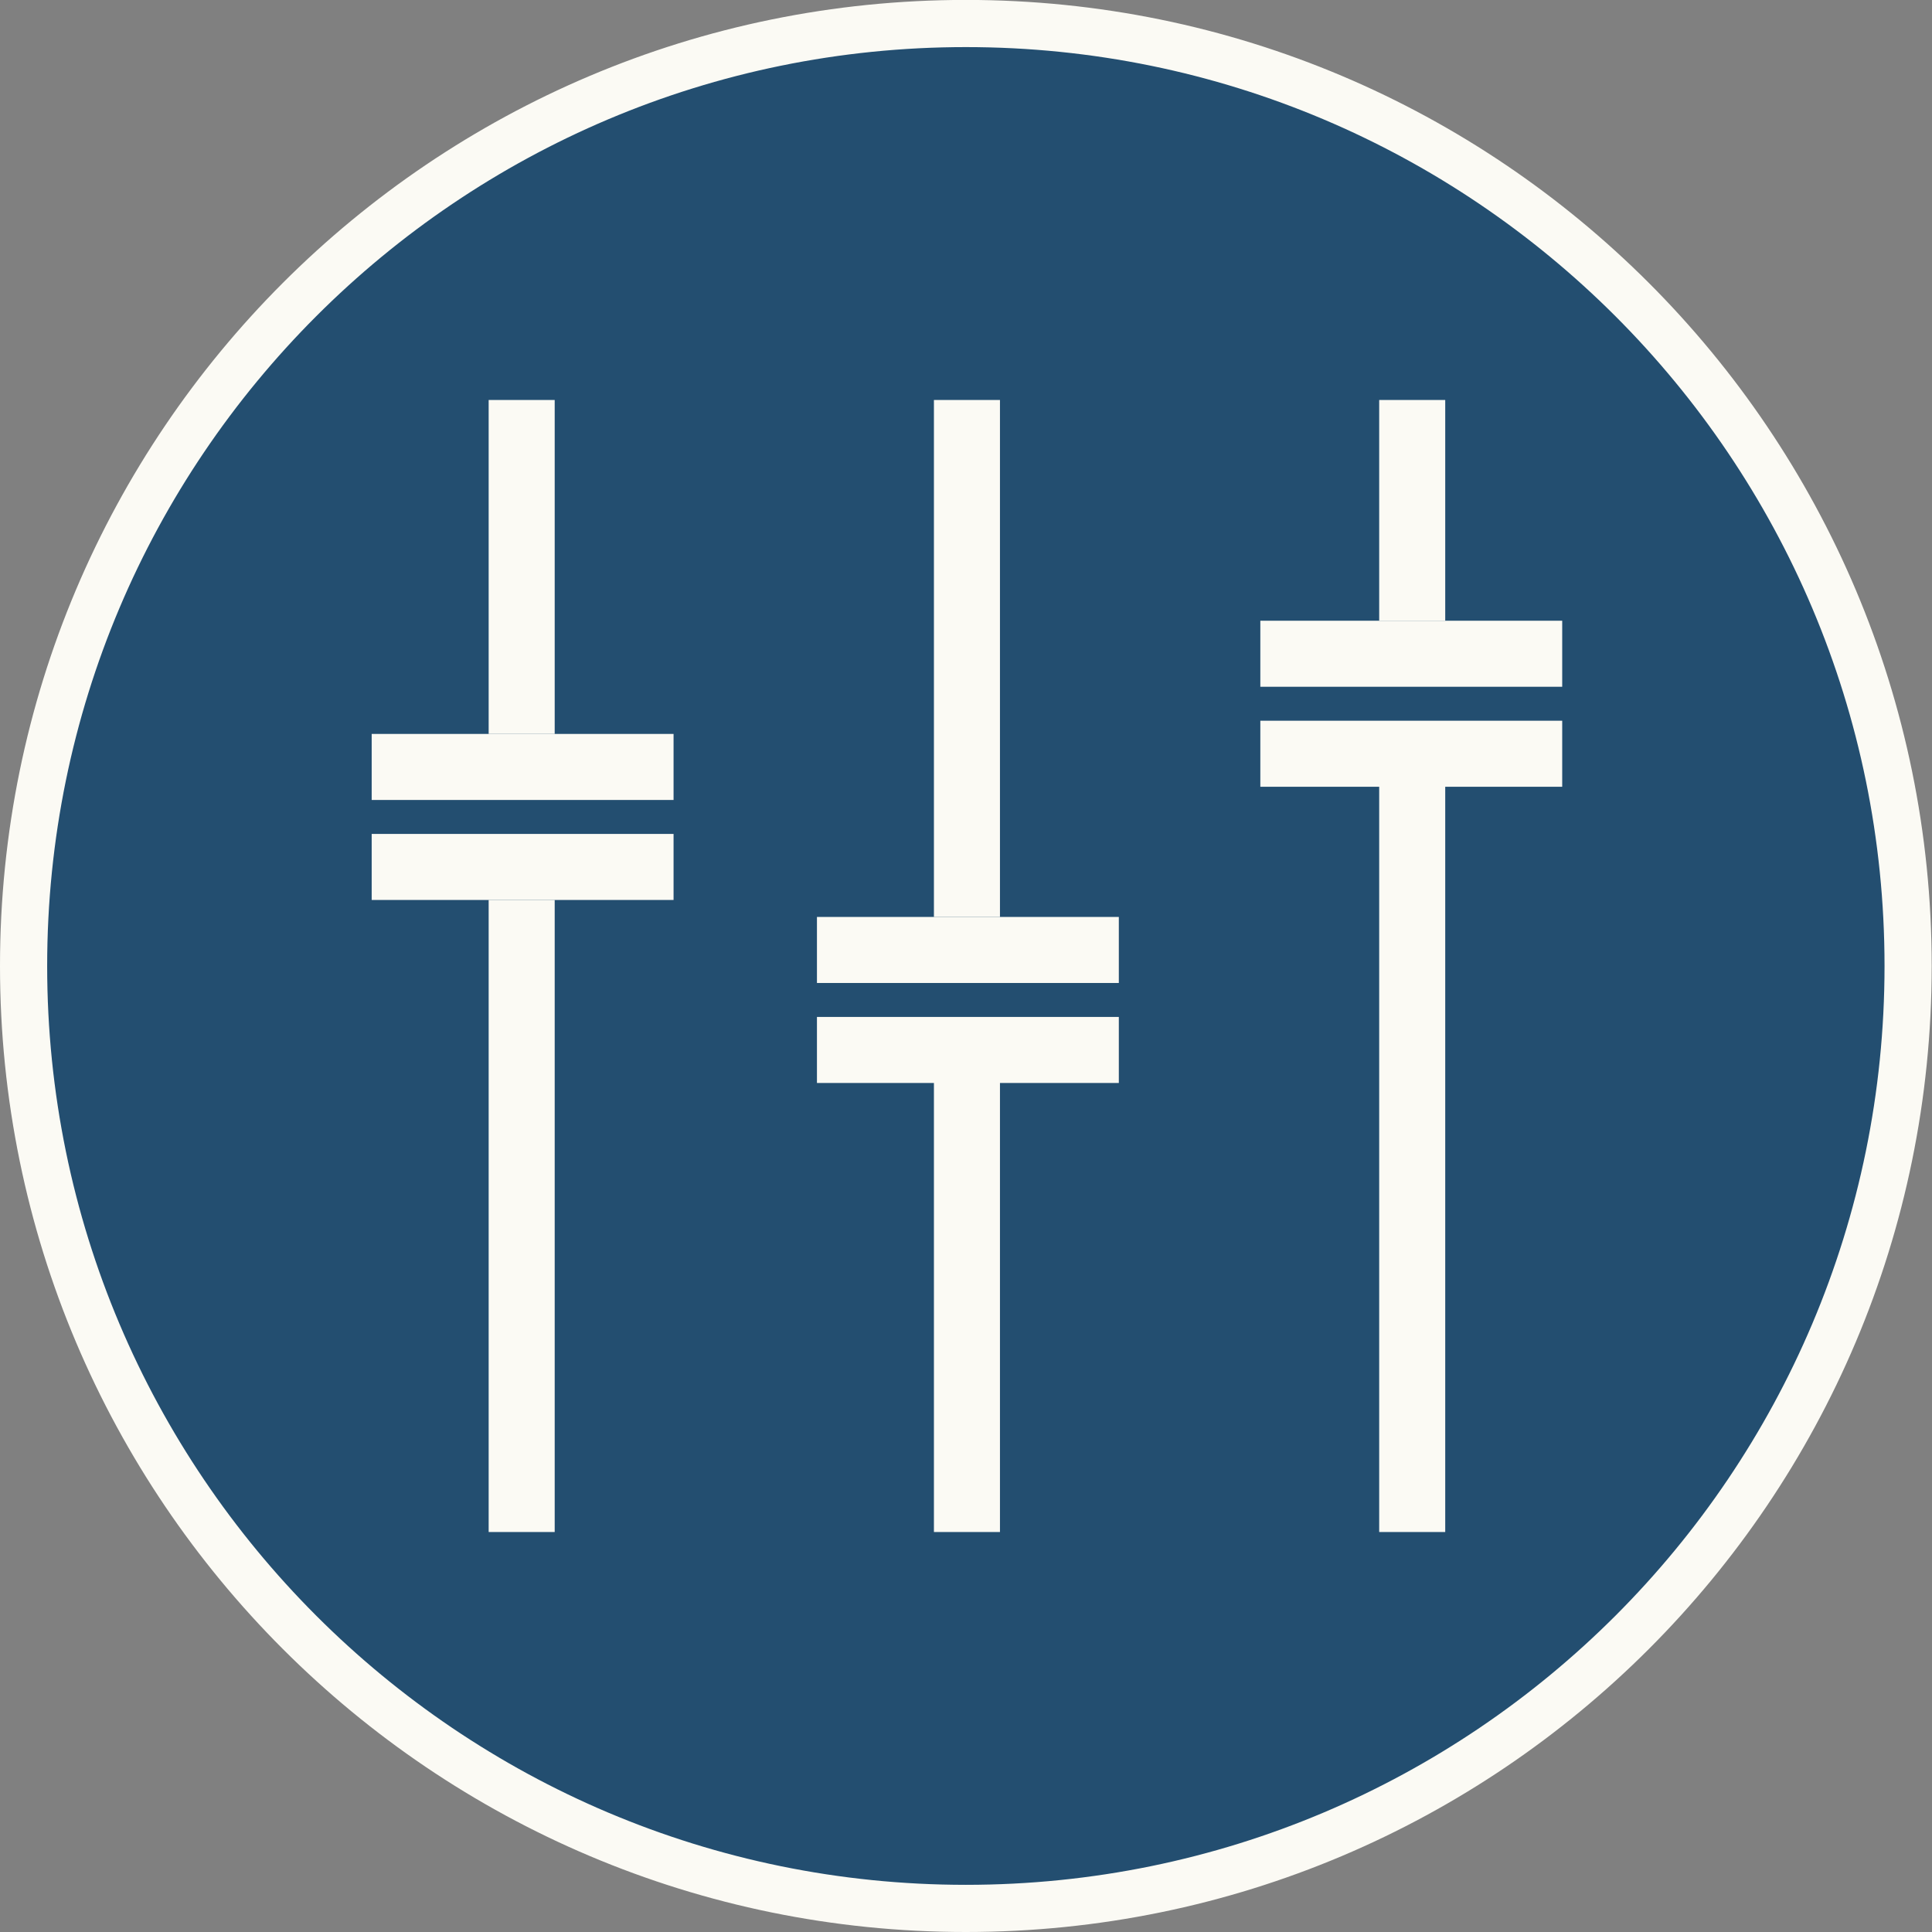 <svg width="1024" height="1024" viewBox="0 0 1024 1024" fill="none" xmlns="http://www.w3.org/2000/svg">
<rect x="0" y="0" width="1024" height="1024" fill="#808080" stroke="none"/>
<g clip-path="url(#clip0_20_942)">
<path d="M1011.34 511.98C1011.34 787.859 787.743 1011.5 511.922 1011.5C236.101 1011.5 12.5 787.859 12.5 511.98C12.5 236.1 236.101 12.46 511.922 12.46C787.743 12.46 1011.34 236.1 1011.34 511.98Z" fill="#234E70" stroke="#FBFAF4" stroke-width="25"/>
<rect x="259" y="212" width="35" height="177" fill="#FBFAF4"/>
<rect x="259" y="477" width="35" height="335" fill="#FBFAF4"/>
<rect x="197" y="442" width="160" height="35" fill="#FBFAF4"/>
<rect x="197" y="389" width="160" height="35" fill="#FBFAF4"/>
<rect x="495" y="212" width="35" height="274" fill="#FBFAF4"/>
<rect x="495" y="547" width="35" height="265" fill="#FBFAF4"/>
<rect x="433" y="539" width="160" height="35" fill="#FBFAF4"/>
<rect x="433" y="486" width="160" height="35" fill="#FBFAF4"/>
<rect x="731" y="212" width="35" height="117" fill="#FBFAF4"/>
<rect x="731" y="389" width="35" height="423" fill="#FBFAF4"/>
<rect x="668" y="382" width="160" height="35" fill="#FBFAF4"/>
<rect x="668" y="329" width="160" height="35" fill="#FBFAF4"/>
</g>
<defs>
<clipPath id="clip0_20_942">
<rect width="1024" height="1024" fill="white"/>
</clipPath>
</defs>
</svg>
